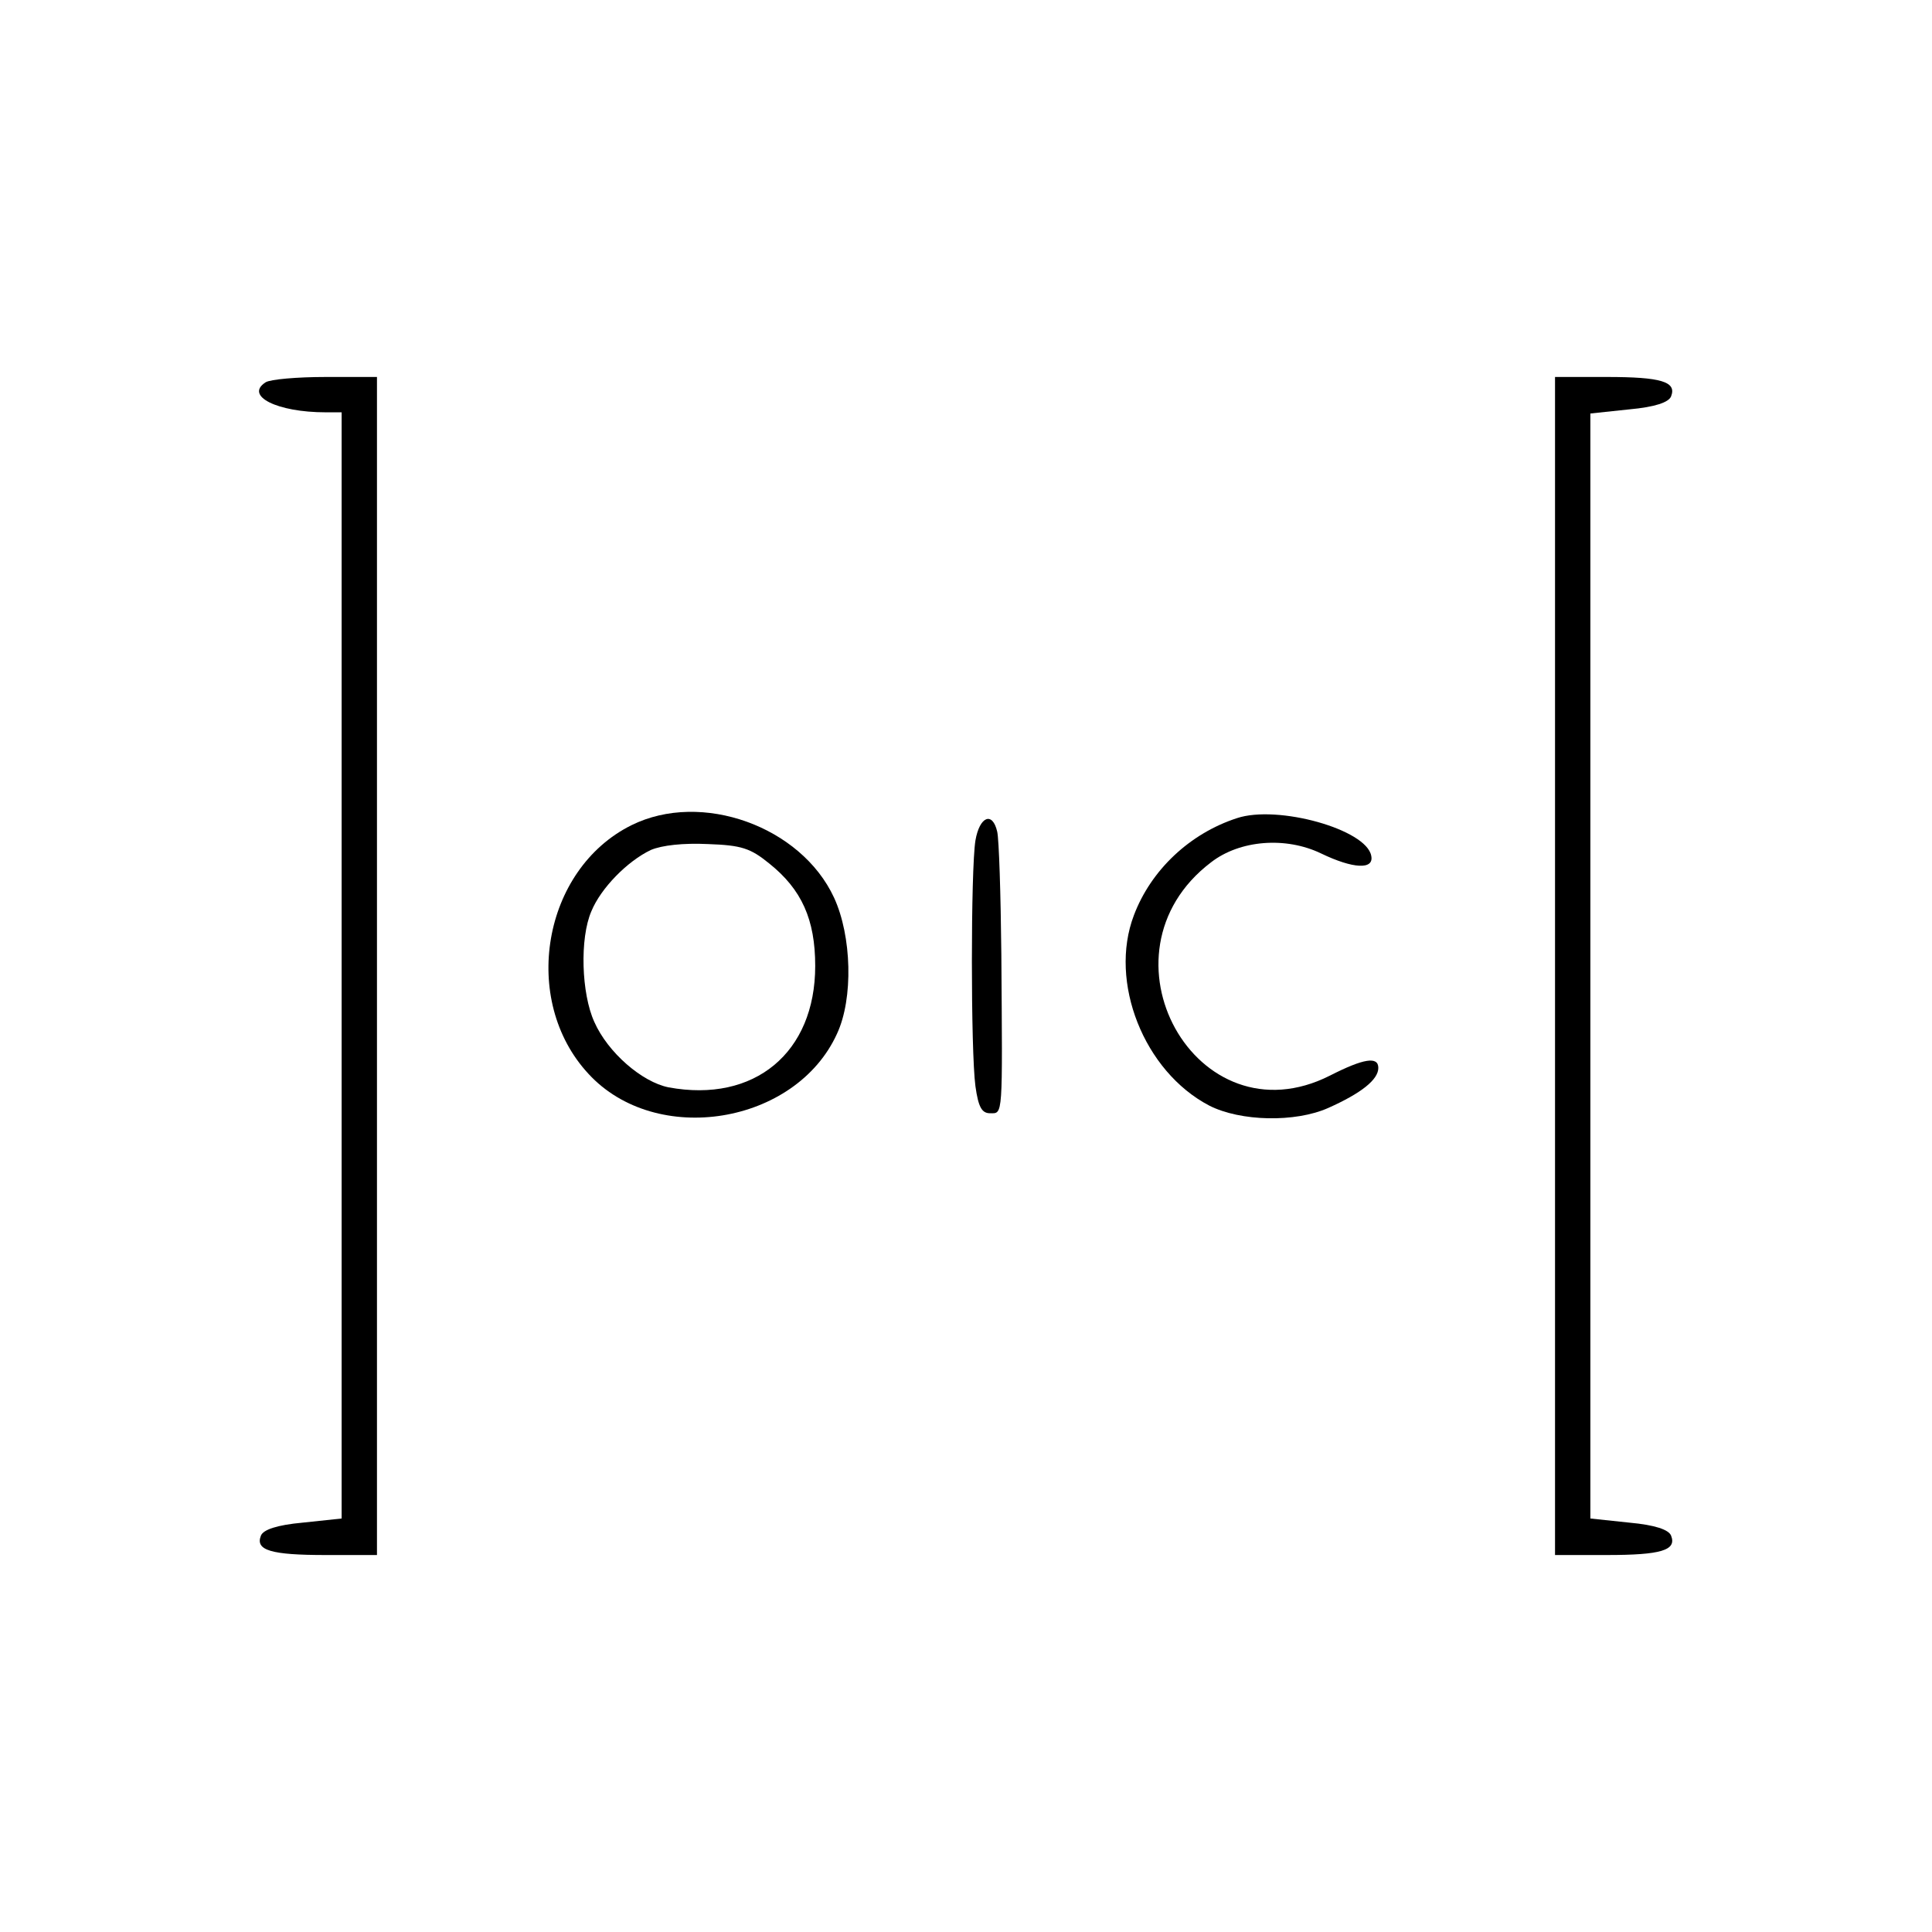 <?xml version="1.0" standalone="no"?>
<!DOCTYPE svg PUBLIC "-//W3C//DTD SVG 20010904//EN"
 "http://www.w3.org/TR/2001/REC-SVG-20010904/DTD/svg10.dtd">
<svg version="1.0" xmlns="http://www.w3.org/2000/svg"
 width="328pt" height="328pt" viewBox="0 0 328 328"
 preserveAspectRatio="xMidYMid meet">
<g transform="translate(0,328) scale(0.1,-0.1)"
fill="#000000" stroke="none">
<path d="M451 2631 c-36 -23 19 -51 102 -51 l27 0 0 -939 0 -939 -66 -7 c-44
-4 -67 -12 -71 -22 -10 -25 17 -33 110 -33 l87 0 0 1000 0 1000 -87 0 c-49 0
-94 -4 -102 -9z"/>
<path d="M2640 1640 l0 -1000 88 0 c92 0 119 8 109 33 -4 10 -27 18 -71 22
l-66 7 0 938 0 938 66 7 c44 4 67 12 71 22 10 25 -17 33 -109 33 l-88 0 0
-1000z"/>
<path d="M1072 1879 c-151 -75 -189 -297 -73 -422 115 -125 352 -86 422 68 28
60 25 166 -5 231 -56 121 -225 182 -344 123z m234 -65 c55 -44 78 -95 78 -174
0 -147 -103 -233 -249 -206 -45 9 -103 59 -126 111 -22 48 -25 142 -5 188 16
39 61 85 101 104 19 8 55 12 97 10 57 -2 72 -7 104 -33z"/>
<path d="M2100 1891 c-80 -26 -146 -88 -175 -165 -43 -113 17 -265 128 -323
53 -27 146 -29 202 -4 56 25 85 48 85 68 0 20 -25 16 -82 -13 -227 -115 -406
207 -202 362 49 38 127 44 187 15 54 -26 90 -28 85 -4 -8 45 -159 87 -228 64z"/>
<path d="M1656 1853 c-8 -50 -8 -357 0 -417 5 -36 11 -46 25 -46 22 0 21 -9
19 270 -1 102 -4 195 -7 208 -8 35 -30 26 -37 -15z"/>
</g>
</svg>
